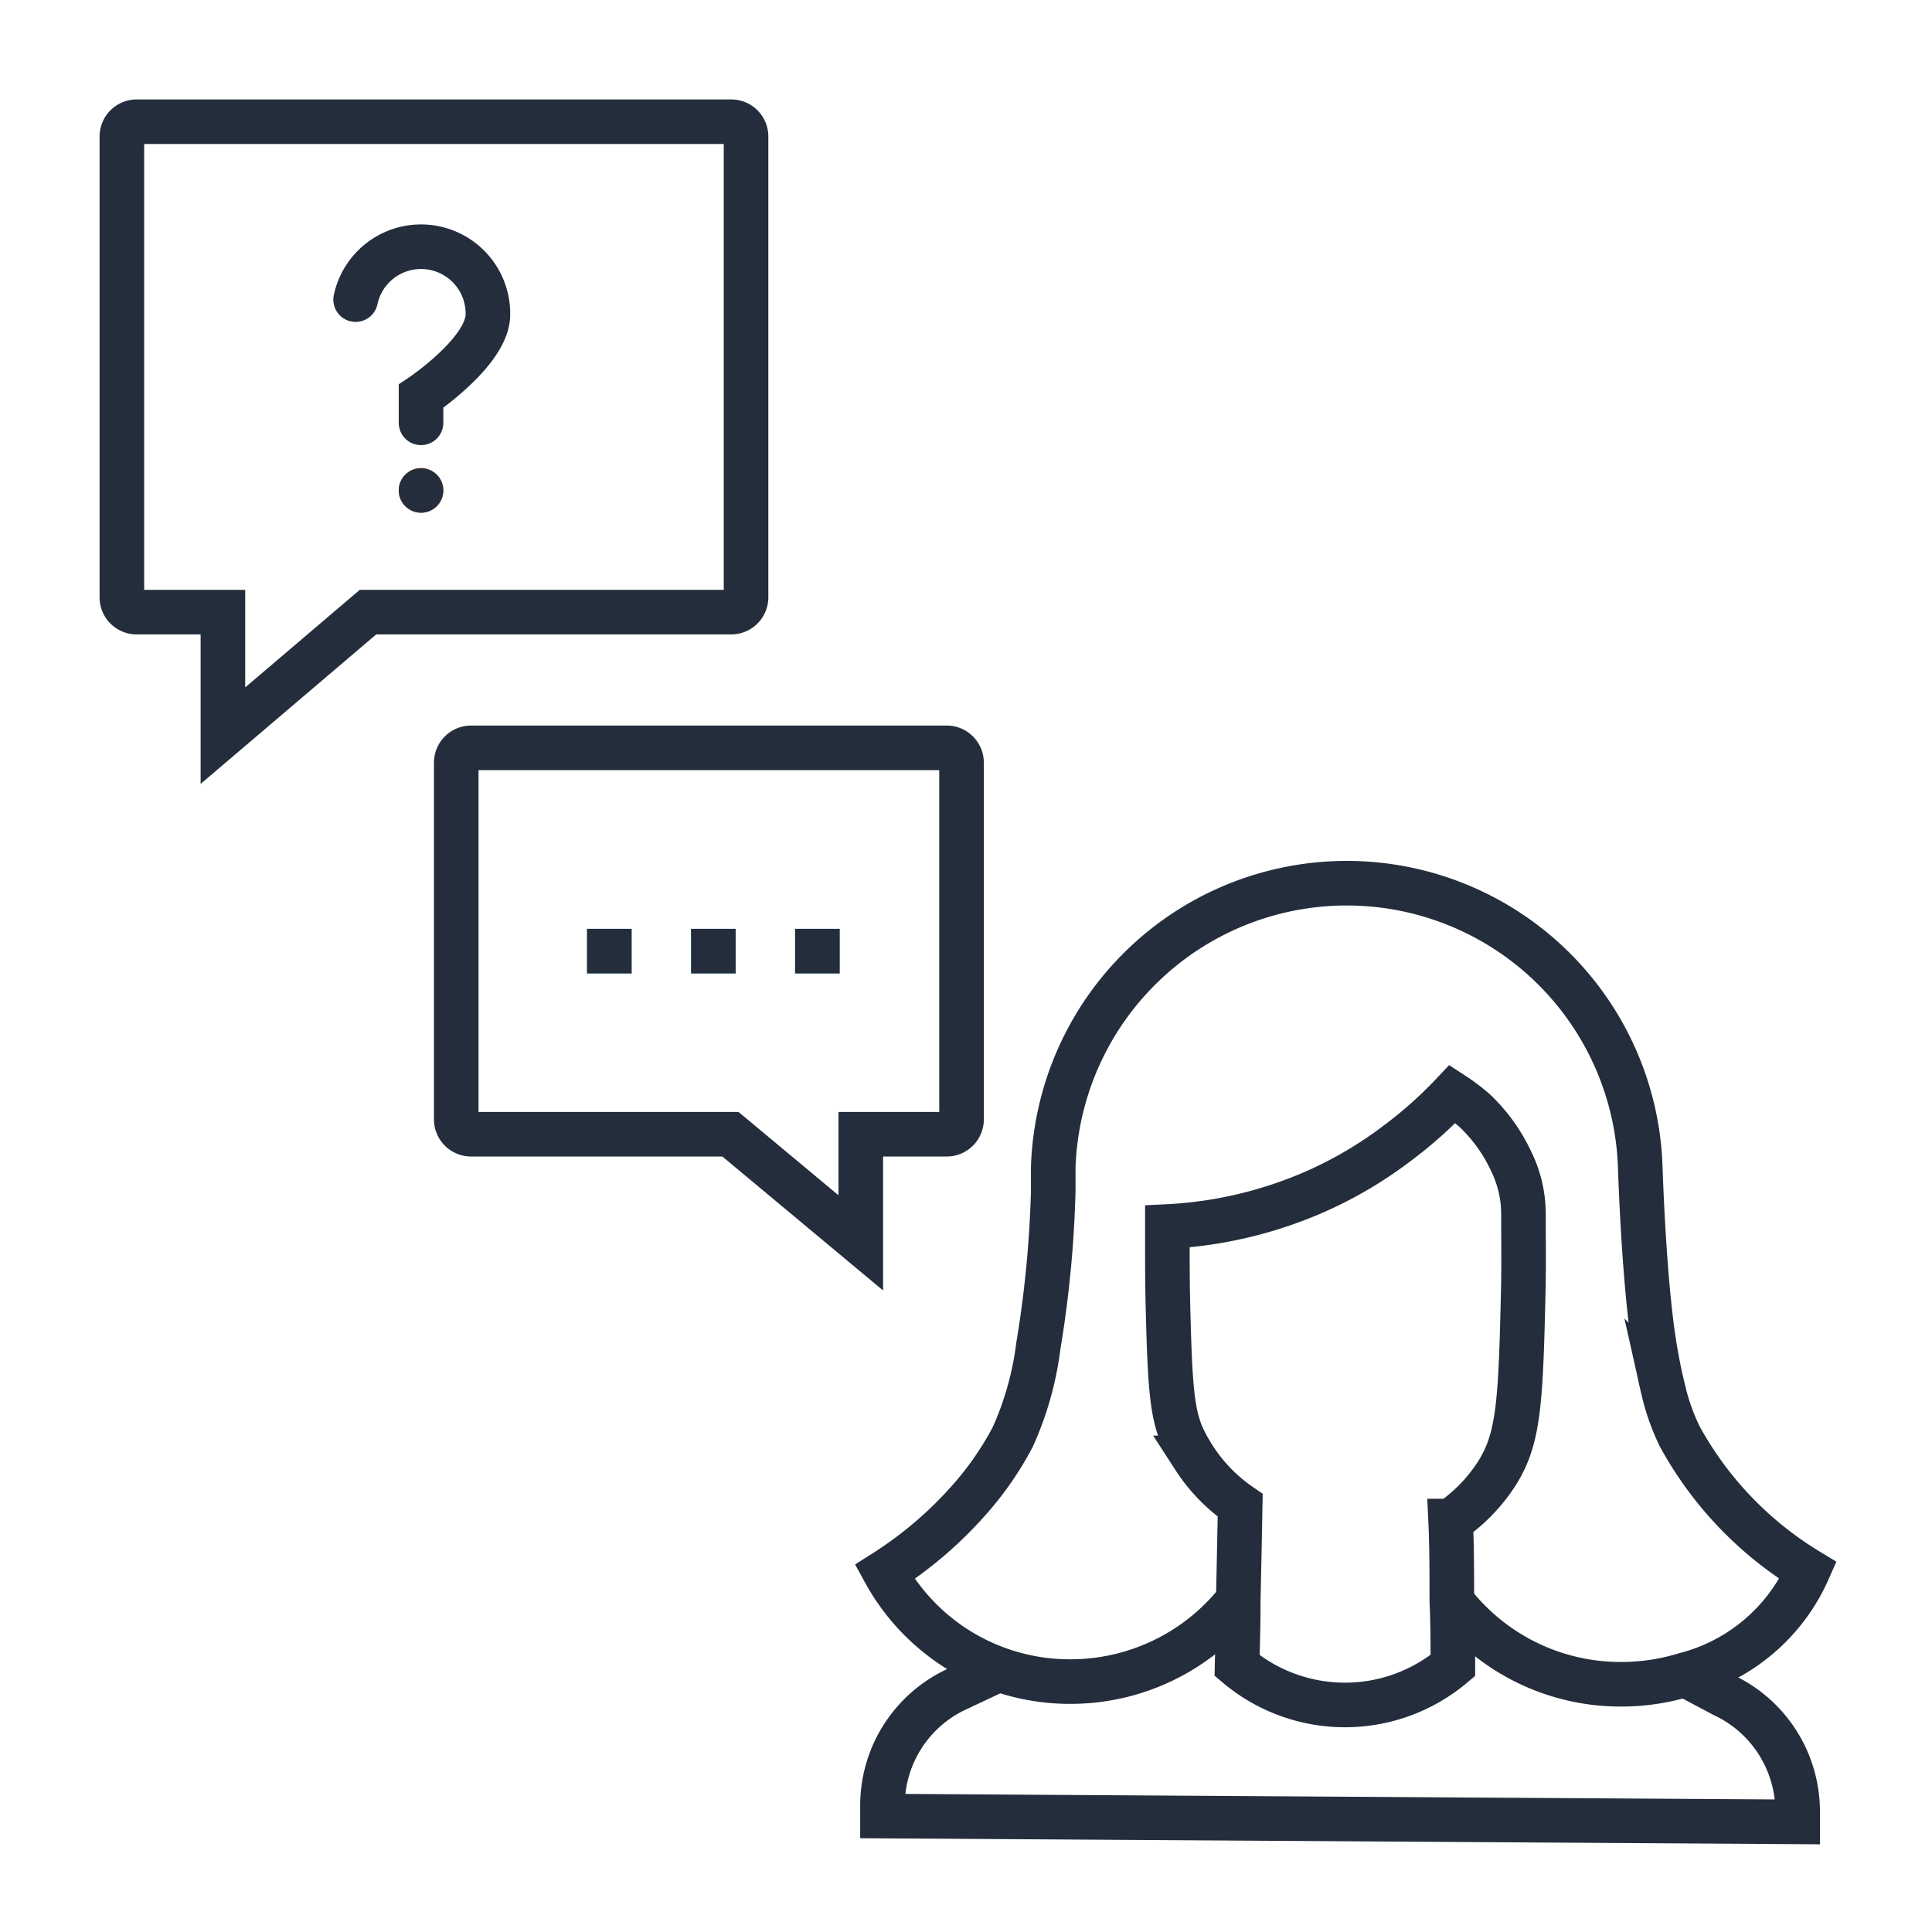 <svg id="987ccb1b-389d-4352-9af4-ce23e725d551" data-name="Livello 1" xmlns="http://www.w3.org/2000/svg" viewBox="0 0 130 130"><defs><style>.\36 f8266aa-84b9-4d50-a549-e00d6c04c075{fill:#57c5d0;}.a00d8c21-cef2-496c-8633-f0167e825a47{fill:#f15424;}.\36 7cac570-baf4-493e-9e08-b0aac50afc84{fill:#242d3c;}.\31 b809053-c97a-4440-a605-83a0929086c6,.a66c88a0-f74b-4bc6-8ae3-b9293afe5e4c{fill:none;stroke:#242d3c;stroke-miterlimit:10;stroke-width:3px;}.a66c88a0-f74b-4bc6-8ae3-b9293afe5e4c{stroke-linecap:round;}</style></defs><title>My-Camper</title><g id="3e6fe18e-78fe-4997-a39f-a35887ff860b" data-name="Personal Colored"><path class="6f8266aa-84b9-4d50-a549-e00d6c04c075" d="M56.5,65.5v-3h-3v3h3Zm-7,0v-3h-3v3h3Zm-7,0v-3h-3v3h3Z"/><path class="a00d8c21-cef2-496c-8633-f0167e825a47" d="M29.83,33a1.5,1.5,0,1,0-1.5,1.5A1.5,1.5,0,0,0,29.83,33Z"/><rect class="67cac570-baf4-493e-9e08-b0aac50afc84" x="53.5" y="62.5" width="3" height="3"/><rect class="67cac570-baf4-493e-9e08-b0aac50afc84" x="46.5" y="62.5" width="3" height="3"/><rect class="67cac570-baf4-493e-9e08-b0aac50afc84" x="39.5" y="62.5" width="3" height="3"/><circle class="67cac570-baf4-493e-9e08-b0aac50afc84" cx="28.33" cy="33" r="1.5"/><path class="1b809053-c97a-4440-a605-83a0929086c6" d="M24.76,41.19L15,49.5V41.19H9.2a1,1,0,0,1-1-1v-31a1,1,0,0,1,1-1h40a1,1,0,0,1,1,1v31a1,1,0,0,1-1,1H24.76Z"/><path class="1b809053-c97a-4440-a605-83a0929086c6" d="M113.19,112.57l0.25,0.14,2.52,1.34a8.65,8.65,0,0,1,5,7.81v0.73l-61.58-.39v-0.73a8.63,8.63,0,0,1,5-7.81l2.66-1.25"/><path class="1b809053-c97a-4440-a605-83a0929086c6" d="M83.32,107.66c0,2.08-.07,3.9-0.08,4.41a11.26,11.26,0,0,0,14.52,0c0-1.37,0-2.83-.07-4.31,0-1.84,0-3.7-.08-5.41a11.36,11.36,0,0,0,3.1-3.19c1.3-2.06,1.57-4.09,1.73-10,0.06-2.36.1-3.25,0.07-6.5V81.67a8,8,0,0,0-.81-3.49,11.19,11.19,0,0,0-2.45-3.43,13.23,13.23,0,0,0-1.51-1.14A28.76,28.76,0,0,1,94,76.94a27.41,27.41,0,0,1-5.45,3.22,28.2,28.2,0,0,1-10,2.37c0,3.25,0,4.14.07,6.5,0.16,6,.43,7,1.73,9.07a11.36,11.36,0,0,0,3.1,3.19C83.42,102.88,83.37,105.43,83.32,107.66Z"/><path class="1b809053-c97a-4440-a605-83a0929086c6" d="M83.33,107.65h0A14.35,14.35,0,0,1,72,113.15a14.2,14.2,0,0,1-12.47-7.37,26.64,26.64,0,0,0,5.81-5,21.22,21.22,0,0,0,2.81-4.1,21.24,21.24,0,0,0,1.72-6.13,75.09,75.09,0,0,0,1-10.4l0-1.59a19.76,19.76,0,0,1,39.5,0s0.23,7.52.94,11.94c0.16,1,.36,2,0.59,2.94a14.64,14.64,0,0,0,1.14,3.24,24.07,24.07,0,0,0,8.62,9,12.42,12.42,0,0,1-8.25,7,14.62,14.62,0,0,1-4.32.65,14.34,14.34,0,0,1-11.42-5.6"/><path class="1b809053-c97a-4440-a605-83a0929086c6" d="M49.15,76.32l8.77,7.31V76.32H63.7a1,1,0,0,0,1-1v-24a1,1,0,0,0-1-1h-32a1,1,0,0,0-1,1v24a1,1,0,0,0,1,1H49.15Z"/><path class="a66c88a0-f74b-4bc6-8ae3-b9293afe5e4c" d="M23.93,20.16a4.5,4.5,0,0,1,8.9,1c0,2.49-4.5,5.5-4.5,5.5v1.79"/></g></svg>
